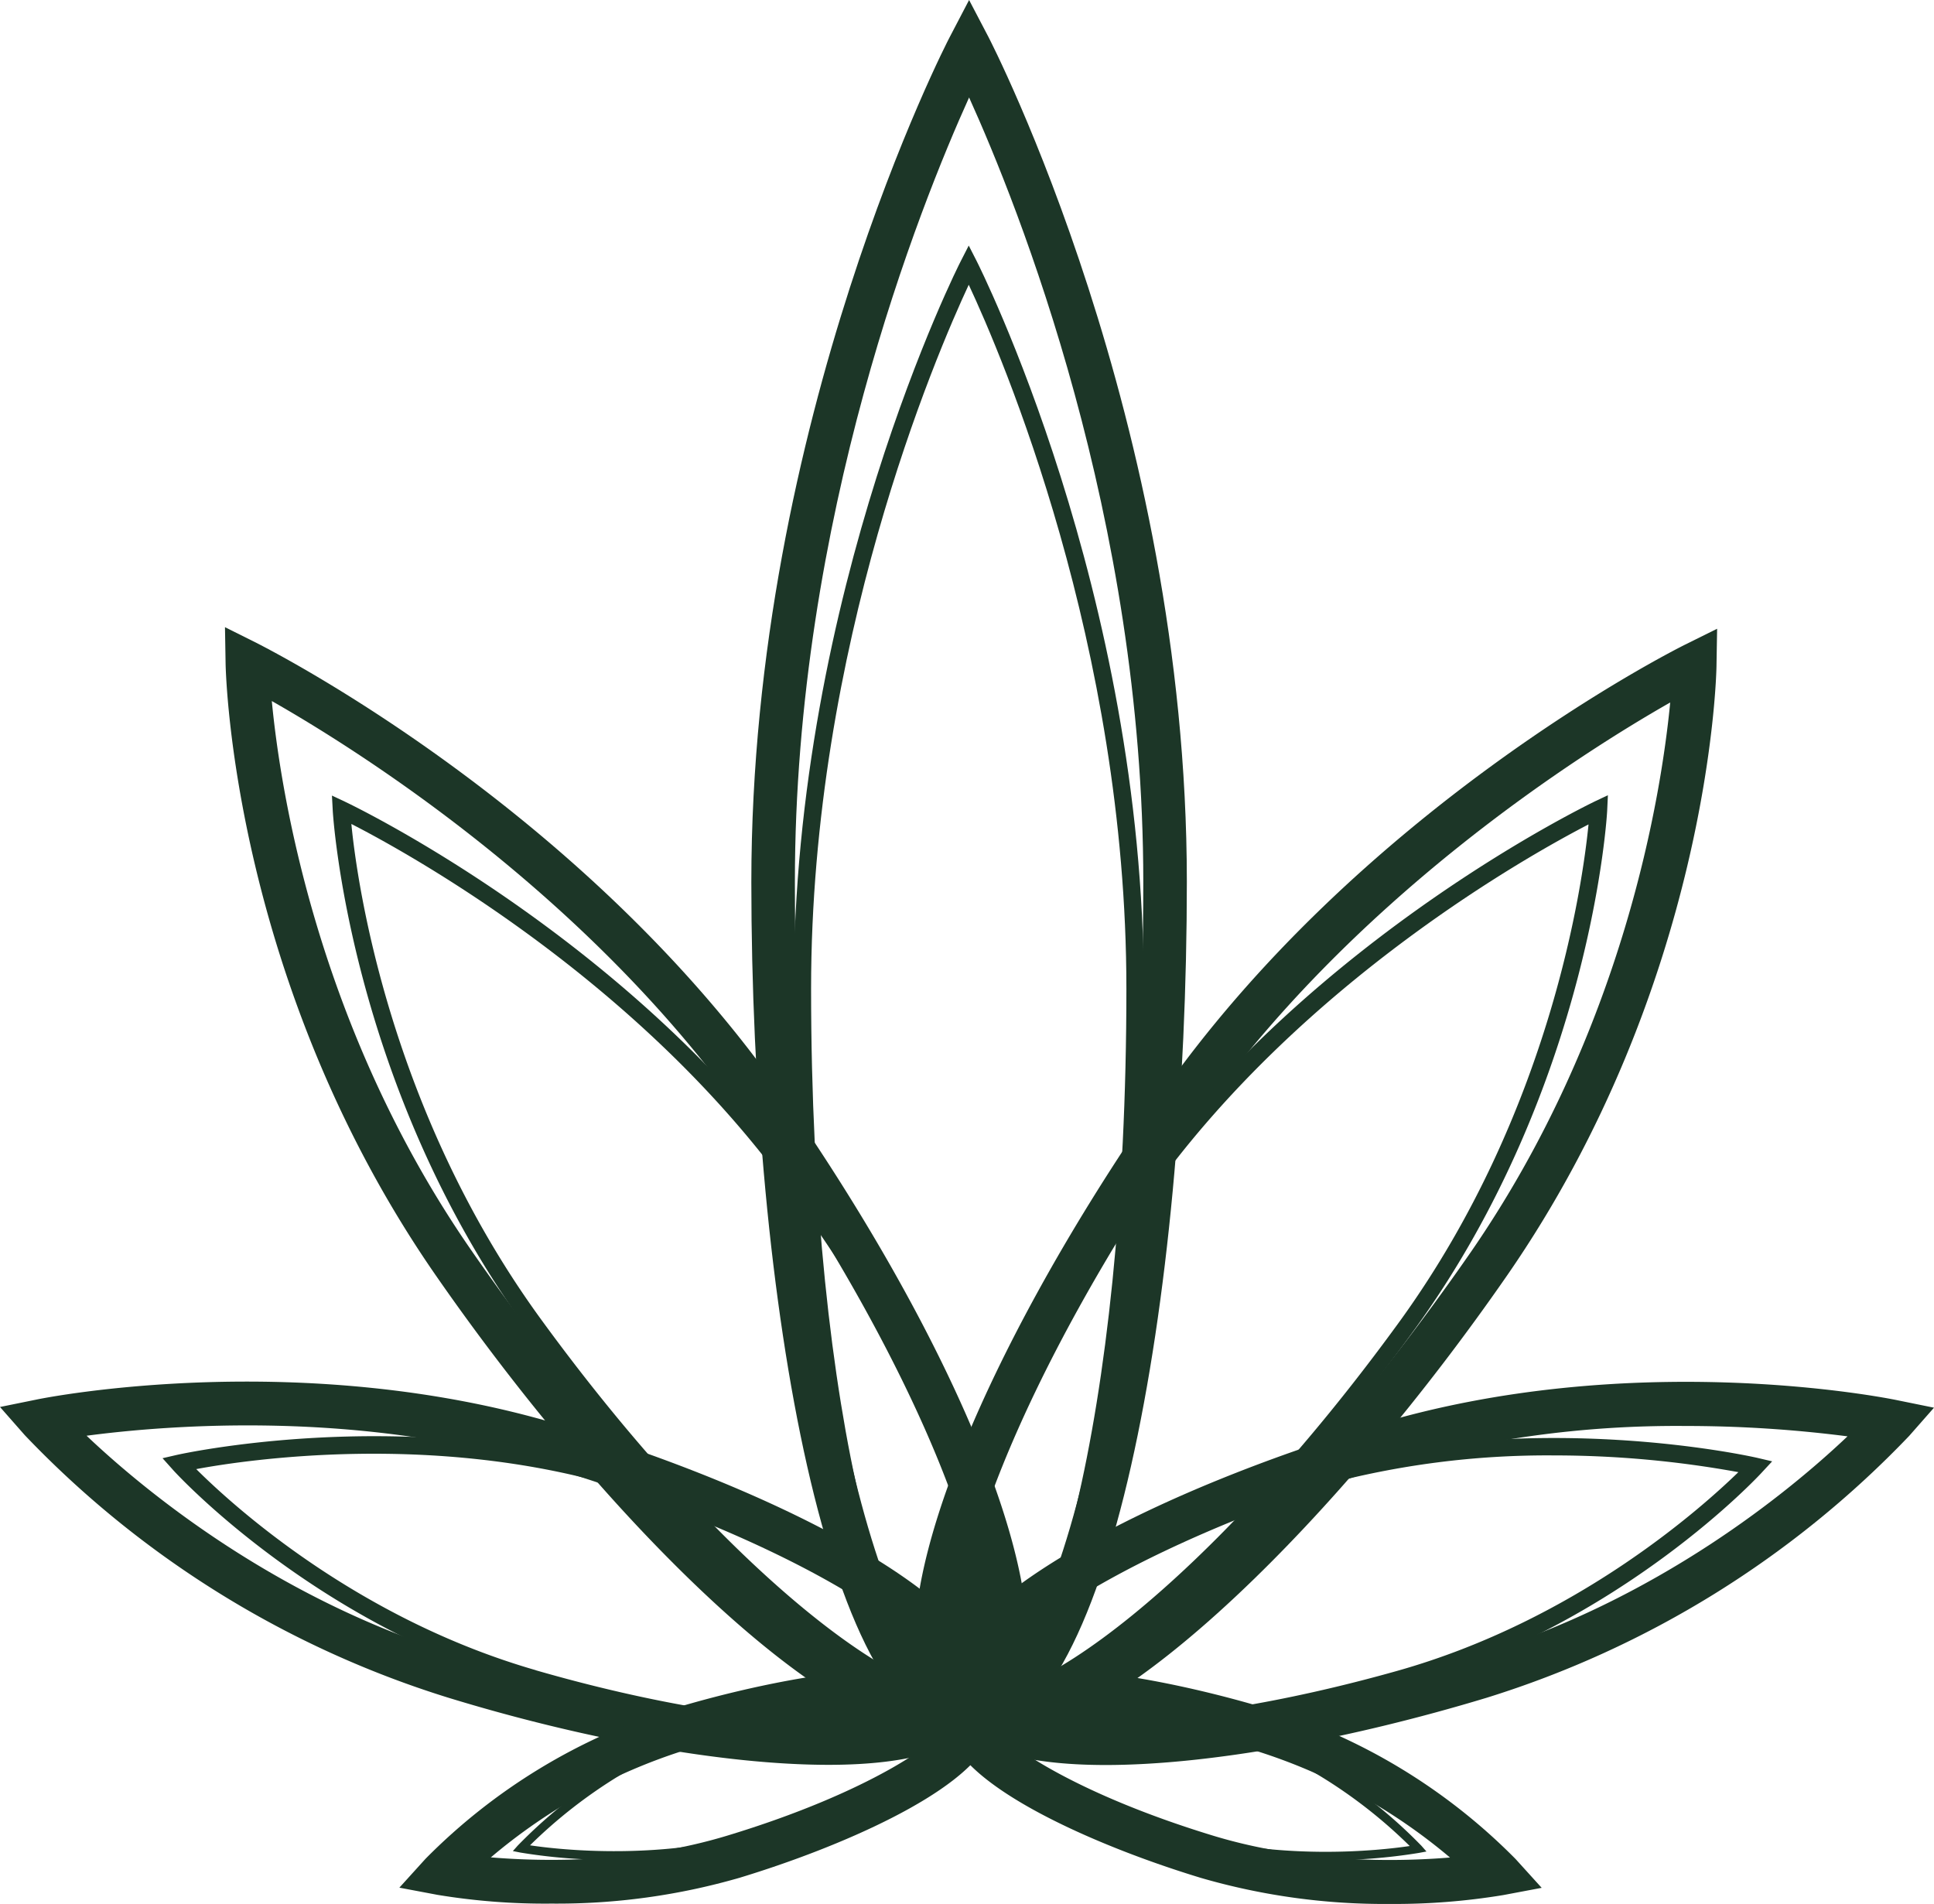 <svg xmlns="http://www.w3.org/2000/svg" viewBox="0 0 222.04 218.57"><defs><style>.cls-1{fill:#1c3627;}</style></defs><title>alt_symbl_01</title><g id="Layer_2" data-name="Layer 2"><g id="Layer_1-2" data-name="Layer 1"><path class="cls-1" d="M111.26,199.61c-16.24,0-25-50.68-25-98.36,0-52.95,22.55-96.59,22.78-97L111.26,0l2.21,4.22c.23.44,22.79,44.08,22.79,97C136.26,148.93,127.5,199.61,111.26,199.61Zm0-188.42c-5.62,12.42-20,48.27-20,90.06,0,57.84,11.65,93.36,20,93.36s20-35.52,20-93.36C131.26,59.43,116.88,23.6,111.26,11.19Z"/><path class="cls-1" d="M108.75,199.52c-14.28,0-39.93-26-58.76-53.17C26.82,112.89,25.93,77.63,25.9,76.15L25.83,72l3.69,1.84C31,74.62,67,92.79,90.14,126.16h0c19.42,28,30.39,54.75,27.29,66.47a8.81,8.81,0,0,1-4.62,6A9.35,9.35,0,0,1,108.75,199.52Zm-77.54-119c1,10.43,5.27,37.59,22.89,63,21.95,31.7,45,51.08,54.42,51.08a4.83,4.83,0,0,0,2.12-.43,4,4,0,0,0,2-2.8c2.28-8.63-6.12-32.81-26.57-62.34h0C68,103,41.19,86.16,31.21,80.48Z"/><path class="cls-1" d="M95.12,202.6c-12.07,0-28.33-3-43.76-7.74h0a113.75,113.75,0,0,1-48.51-30.1L0,161.52l4.23-.86c1.23-.26,30.53-6,60.14,2.93C89.59,171.24,109.15,182,113,190.44a7,7,0,0,1,.27,5.91C111.38,200.75,104.52,202.6,95.12,202.6ZM9.94,164.82c6.4,6.07,21.68,18.83,42.87,25.26h0c31.14,9.45,53.91,8.84,55.9,4.27.08-.17.3-.68-.23-1.82-2.75-6-19.29-16.18-45.56-24.15C41.32,161.82,19.32,163.58,9.94,164.82Z"/><path class="cls-1" d="M63.32,218.53a75.73,75.73,0,0,1-13.07-1l-4.4-.83,3-3.31a68.2,68.2,0,0,1,28.29-17.2c12.06-3.66,33.34-7.89,36.55-.53a4.86,4.86,0,0,1-.15,4.1c-2.82,6.11-17.16,12.32-28.58,15.79A75.32,75.32,0,0,1,63.32,218.53Zm-7-5.31c6.08.51,16.69.69,27.17-2.49h0c16.21-4.91,25-11,25.53-13.17-1.62-1.55-13.25-1.84-30.45,3.38A64.48,64.48,0,0,0,56.36,213.22Z"/><path class="cls-1" d="M159.56,218.57a75.52,75.52,0,0,1-21.72-3c-11.42-3.47-25.75-9.7-28.56-15.81a4.86,4.86,0,0,1-.15-4.1c3.22-7.36,24.49-3.12,36.55.55A68.06,68.06,0,0,1,174,213.41l3,3.31-4.4.83A76.65,76.65,0,0,1,159.56,218.57Zm-45.78-21c.64,2.21,9.37,8.25,25.52,13.17h0c10.47,3.18,21.08,3,27.17,2.5A64.41,64.41,0,0,0,144.22,201C127.17,195.78,115.59,196,113.78,197.59Z"/><path class="cls-1" d="M126.94,202.62c-9.44,0-16.31-1.87-18.23-6.27a7,7,0,0,1,.28-5.91c3.88-8.41,23.45-19.18,48.68-26.81,29.62-9,58.91-3.15,60.14-2.89l4.23.86-2.85,3.24a113.78,113.78,0,0,1-48.54,30.07C155.24,199.57,139,202.62,126.94,202.62ZM193.5,163.7a120.23,120.23,0,0,0-34.39,4.71c-26.28,8-42.82,18.16-45.58,24.13-.53,1.13-.31,1.64-.24,1.81,2,4.57,24.76,5.2,55.91-4.23,21.24-6.42,36.51-19.16,42.91-25.23A145.38,145.38,0,0,0,193.5,163.7Z"/><path class="cls-1" d="M114.22,199.64a9.22,9.22,0,0,1-4.06-.87,8.79,8.79,0,0,1-4.62-6c-3.1-11.71,7.87-38.43,27.29-66.47,23.11-33.36,59.1-51.53,60.62-52.29l3.69-1.83-.07,4.11c0,1.49-.91,36.75-24.09,70.2h0C154.15,173.66,128.5,199.64,114.22,199.64Zm77.54-119c-10,5.69-36.82,22.55-54.81,48.53-20.46,29.53-28.86,53.72-26.58,62.35a4,4,0,0,0,2,2.8c7.61,3.66,32.71-16.24,56.54-50.65C186.52,118.14,190.76,91,191.76,80.59Z"/><path class="cls-1" d="M111.22,197.63c-12.58,0-20.1-42.77-20.1-84.12,0-45.62,19-83.21,19.21-83.58l.89-1.74.89,1.74c.19.37,19.21,38,19.21,83.58C131.32,154.86,123.8,197.63,111.22,197.63Zm0-164.94c-3.76,8.06-18.1,41.4-18.1,80.82,0,49.12,9.36,82.12,18.1,82.12s18.1-33,18.1-82.12C129.32,74.09,115,40.75,111.22,32.69Z"/><path class="cls-1" d="M110.49,196.47c-11.4,0-33.41-21.07-50.08-44C40,124.41,38.21,93.27,38.2,93l-.09-1.67,1.51.71c.32.15,32.1,15.23,52.49,43.26,17.13,23.56,27.11,46,24.84,55.93a6.46,6.46,0,0,1-3.16,4.52A7,7,0,0,1,110.49,196.47ZM40.34,94.59C41,101.47,44.73,127.5,62,151.3c19.82,27.25,39.8,43.16,48.5,43.16a4.79,4.79,0,0,0,2.32-.52,4.46,4.46,0,0,0,2.15-3.2c2.12-9.22-8-31.55-24.51-54.31C73,112.38,47,98,40.34,94.59Z"/><path class="cls-1" d="M96.85,199.56c-10,0-23.35-2.27-35.91-5.9h0c-25-7.23-41-24.79-41.15-25l-1.13-1.26,1.65-.38c.26-.06,25.54-5.69,50.55,1.53,21.16,6.11,37.64,14.87,41,21.8a5.06,5.06,0,0,1,.33,4.21C110.79,198.07,104.93,199.56,96.85,199.56ZM61.5,191.74c26.62,7.68,46.75,7.29,48.84,2.1a3.13,3.13,0,0,0-.27-2.59c-3-6.25-19.76-15-39.76-20.74-20.74-6-41.67-3-47.78-1.86,4.16,4.15,18.44,17.17,39,23.09Z"/><path class="cls-1" d="M70.55,213.51a63.58,63.58,0,0,1-10.81-.84l-.86-.17.58-.65A57,57,0,0,1,82.75,197.4c12.87-4,27.27-5.6,29.07-1.38a2.66,2.66,0,0,1-.13,2.21c-1.77,3.82-11.33,9.07-23.24,12.76h0A61,61,0,0,1,70.55,213.51Zm-9.7-1.67c3.37.5,15.41,1.88,27.3-1.8h0c11.48-3.56,21-8.7,22.63-12.23a1.68,1.68,0,0,0,.12-1.4c-1.22-2.85-12.7-2.75-27.86,1.94A56.55,56.55,0,0,0,60.85,211.84Z"/><path class="cls-1" d="M152.21,213.54a61,61,0,0,1-18-2.53c-11.92-3.7-21.47-9-23.23-12.78a2.65,2.65,0,0,1-.13-2.22c1.81-4.21,16.2-2.59,29.07,1.41a57,57,0,0,1,23.27,14.47l.58.66-.86.16A63.52,63.52,0,0,1,152.21,213.54Zm-33.64-19c-3.8,0-6.23.68-6.75,1.91a1.71,1.71,0,0,0,.12,1.41c1.63,3.52,11.14,8.67,22.61,12.24,11.89,3.69,23.93,2.32,27.3,1.82a56.47,56.47,0,0,0-22.18-13.5C131,195.69,123.6,194.5,118.57,194.5Z"/><path class="cls-1" d="M125.47,199.41c-8.3,0-14.32-1.52-15.73-5.07a5,5,0,0,1,.36-4.21c3.41-6.91,20-15.56,41.14-21.54,25.06-7.07,50.31-1.28,50.56-1.22l1.66.39L202.31,169c-.15.18-16.22,17.64-41.31,24.72C148.59,197.23,135.4,199.41,125.47,199.41Zm52.94-32.33a98.88,98.88,0,0,0-26.62,3.43c-20,5.65-36.82,14.28-39.9,20.51a3.08,3.08,0,0,0-.29,2.58c2.06,5.2,22.19,5.72,48.86-1.8C181,186,195.39,173.07,199.58,169A117.86,117.86,0,0,0,178.41,167.08Z"/><path class="cls-1" d="M112.43,196.64a6.9,6.9,0,0,1-3.28-.75,6.42,6.42,0,0,1-3.16-4.51c-2.3-9.89,7.63-32.39,24.72-56C151,107.32,182.78,92.17,183.1,92l1.5-.71L184.52,93c0,.31-1.74,31.46-22.08,59.57h0C145.81,175.51,123.83,196.64,112.43,196.64Zm69.95-102c-6.61,3.42-32.61,17.86-50,42-16.5,22.8-26.54,45.15-24.4,54.36a4.5,4.5,0,0,0,2.16,3.2c6.91,3.67,28.93-12.64,50.73-42.75h0C178.07,127.54,181.7,101.49,182.38,94.61Z"/><ellipse class="cls-1" cx="111.74" cy="183.56" rx="2.5" ry="7.5"/><ellipse class="cls-1" cx="97.74" cy="197.06" rx="5.5" ry="2"/><circle class="cls-1" cx="105.24" cy="189.06" r="3"/><circle class="cls-1" cx="118.24" cy="188.06" r="2"/><ellipse class="cls-1" cx="125.24" cy="197.56" rx="9" ry="1.5"/></g></g></svg>